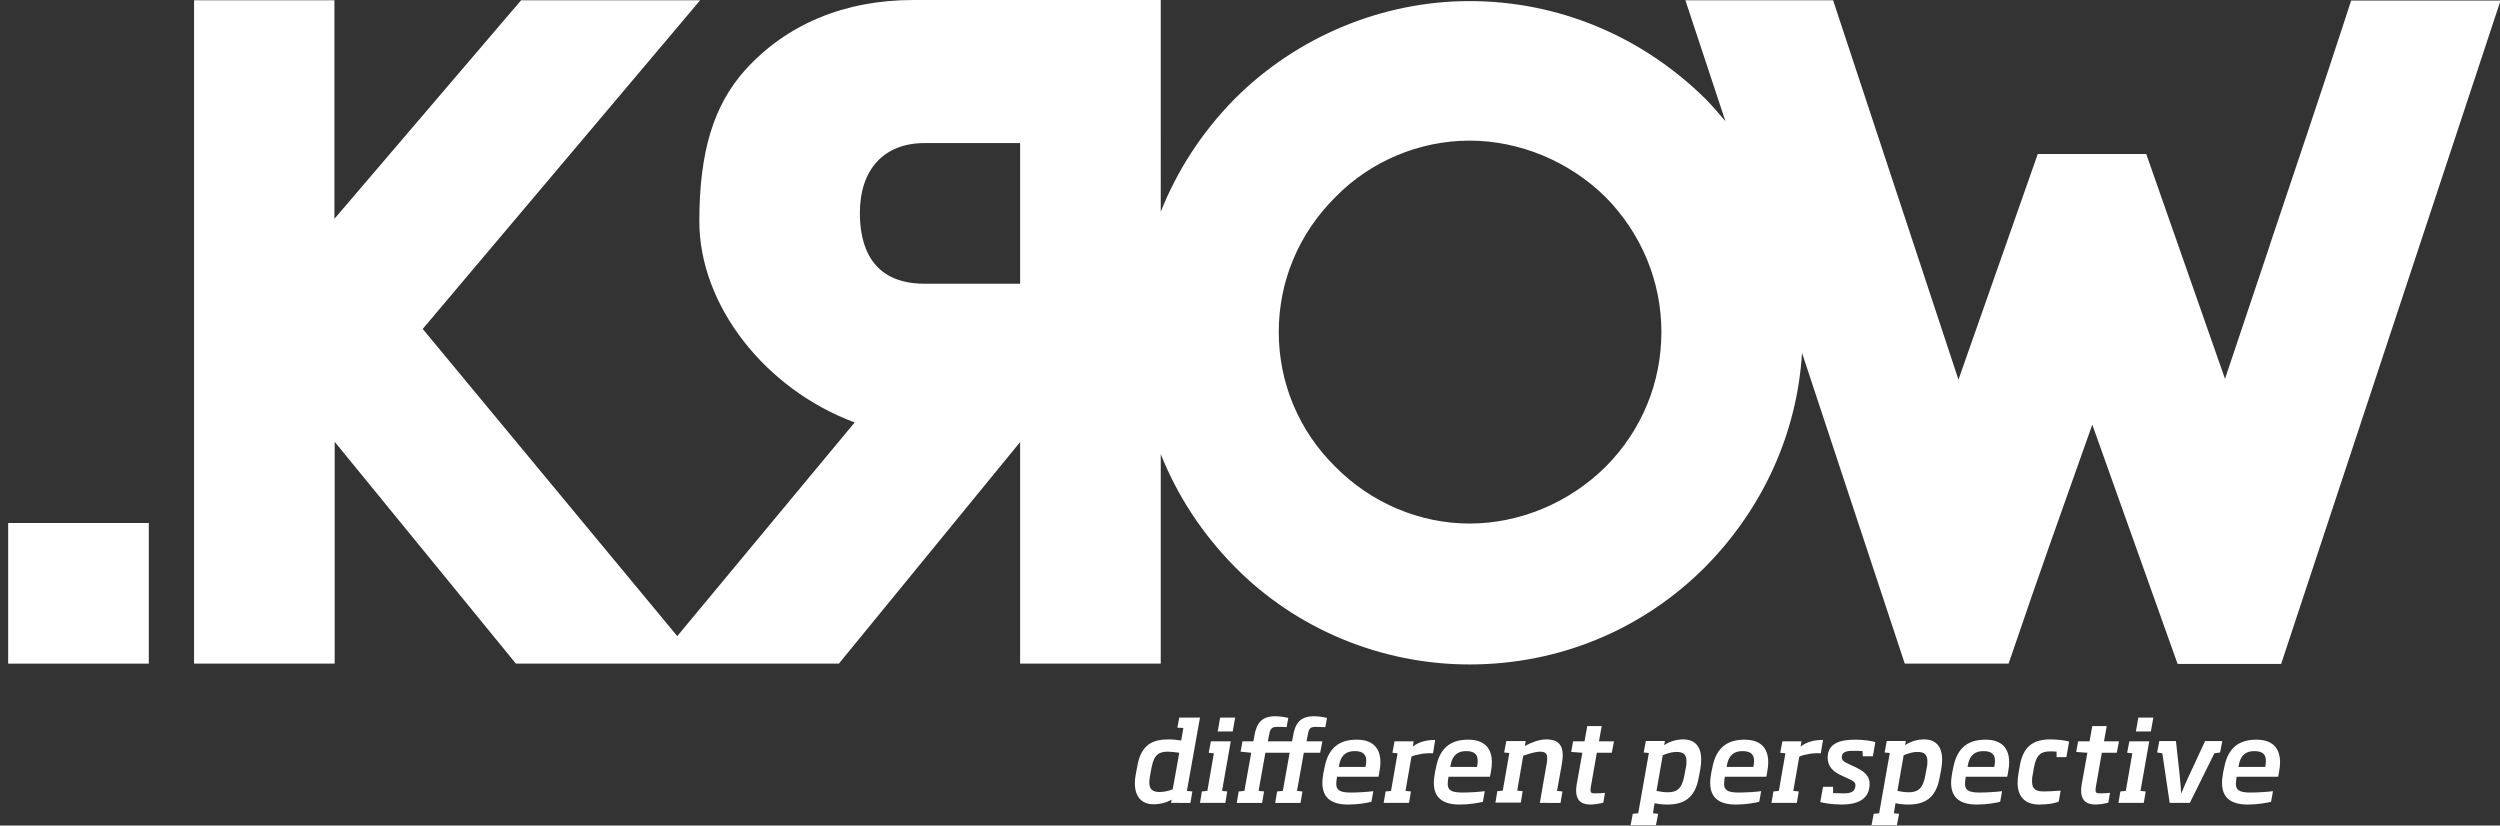 <?xml version="1.0" encoding="utf-8"?>
<!-- Generator: Adobe Illustrator 24.0.3, SVG Export Plug-In . SVG Version: 6.00 Build 0)  -->
<svg version="1.1" xmlns="http://www.w3.org/2000/svg" xmlns:xlink="http://www.w3.org/1999/xlink" x="0px" y="0px"
	 viewBox="0 0 91.73 30.29" style="enable-background:new 0 0 91.73 30.29;" xml:space="preserve">
<rect x="0" y="0" width="91.73" height="30.29" fill="#333333" stroke="none"/>
<style type="text/css">
	.st0{fill:#FFFFFF;}
	.st1{fill:url(#SVGID_1_);}
	.st2{fill:#E7004C;}
	.st3{fill:none;stroke:#00B2E3;stroke-miterlimit:10;}
	.st4{fill:url(#SVGID_2_);}
	.st5{fill:#FCFCFC;}
	.st6{fill:url(#SVGID_3_);}
	.st7{fill:url(#SVGID_4_);}
	.st8{opacity:0.8;fill:#E7004C;}
	.st9{opacity:0.7;fill:#E7004C;}
	.st10{opacity:0.7;}
	.st11{fill:#00B2E3;}
	.st12{opacity:0.8;fill:#00B2E3;}
	.st13{opacity:0.7;fill:#00B2E3;}
	.st14{fill:#BBBBBB;}
	.st15{opacity:0.8;fill:#BBBBBB;}
	.st16{opacity:0.7;fill:#BBBBBB;}
	.st17{fill:url(#SVGID_5_);}
	.st18{fill:url(#SVGID_6_);}
	.st19{fill:none;stroke:#E7004C;stroke-width:2;stroke-miterlimit:10;}
	.st20{fill:url(#SVGID_7_);}
	.st21{fill:url(#SVGID_8_);}
	.st22{fill:url(#SVGID_9_);}
	.st23{fill:none;stroke:#FFFFFF;stroke-miterlimit:10;}
	.st24{fill:none;stroke:#E7004C;stroke-miterlimit:10;}
	.st25{fill-rule:evenodd;clip-rule:evenodd;fill:#E7004C;}
	.st26{fill:none;stroke:#000000;stroke-miterlimit:10;}
	.st27{fill:#38A8E0;}
	.st28{clip-path:url(#SVGID_11_);fill:#00B2E3;}
	.st29{fill:none;stroke:#E7004C;stroke-width:3;stroke-miterlimit:10;}
	.st30{clip-path:url(#SVGID_13_);}
	.st31{fill:none;stroke:#FFFFFF;stroke-width:2;stroke-miterlimit:10;}
	.st32{fill:none;stroke:#FFFFFF;stroke-width:3;stroke-miterlimit:10;}
	.st33{clip-path:url(#SVGID_15_);}
	.st34{fill:url(#SVGID_16_);}
	.st35{fill:none;stroke:#FFFFFF;stroke-width:0.5;stroke-miterlimit:10;}
	.st36{clip-path:url(#SVGID_18_);fill:#00B2E3;}
	.st37{clip-path:url(#SVGID_20_);}
	.st38{clip-path:url(#SVGID_22_);}
	.st39{fill:url(#SVGID_23_);}
	.st40{clip-path:url(#SVGID_25_);}
	.st41{fill:url(#SVGID_26_);}
	.st42{fill:url(#SVGID_27_);}
	.st43{fill:url(#SVGID_28_);}
	.st44{fill:url(#SVGID_29_);}
	.st45{clip-path:url(#SVGID_31_);fill:#00B2E3;}
	.st46{clip-path:url(#SVGID_33_);}
	.st47{clip-path:url(#SVGID_35_);}
	.st48{fill:url(#SVGID_36_);}
	.st49{clip-path:url(#SVGID_38_);}
	.st50{clip-path:url(#SVGID_40_);}
	.st51{fill:#280210;}
	.st52{opacity:0.5;}
	.st53{opacity:0.6;}
	.st54{fill:url(#SVGID_41_);}
	.st55{fill:url(#SVGID_42_);}
	.st56{fill:url(#SVGID_43_);}
	.st57{fill:url(#SVGID_44_);}
	.st58{opacity:0.8;}
	.st59{opacity:0.9;}
	.st60{fill:url(#SVGID_45_);}
	.st61{clip-path:url(#SVGID_47_);}
	.st62{clip-path:url(#SVGID_49_);}
	.st63{fill:url(#SVGID_50_);}
	.st64{clip-path:url(#SVGID_52_);}
	.st65{fill:url(#SVGID_53_);}
	.st66{clip-path:url(#SVGID_55_);}
	.st67{fill:url(#SVGID_56_);}
	.st68{clip-path:url(#SVGID_58_);}
	.st69{clip-path:url(#SVGID_60_);fill:#00B2E3;}
	.st70{clip-path:url(#SVGID_62_);}
	.st71{clip-path:url(#SVGID_64_);}
	.st72{fill:none;stroke:#FFFFFF;stroke-width:5;stroke-miterlimit:10;}
	.st73{clip-path:url(#SVGID_66_);fill:#00B2E3;}
	.st74{clip-path:url(#SVGID_68_);}
	.st75{clip-path:url(#SVGID_70_);}
	.st76{clip-path:url(#SVGID_72_);fill:#00B2E3;}
	.st77{clip-path:url(#SVGID_74_);}
	.st78{fill:#5B0323;}
	.st79{fill:url(#SVGID_75_);}
	.st80{fill:url(#SVGID_76_);}
	.st81{fill:url(#SVGID_77_);}
	.st82{clip-path:url(#SVGID_80_);fill:#00B2E3;}
	.st83{clip-path:url(#SVGID_84_);}
	.st84{clip-path:url(#SVGID_86_);}
	.st85{fill-rule:evenodd;clip-rule:evenodd;fill:#FFFFFF;}
	.st86{fill:#E5E5E5;}
	.st87{clip-path:url(#SVGID_88_);}
	.st88{fill-rule:evenodd;clip-rule:evenodd;fill:none;stroke:#E7004C;stroke-width:3;stroke-miterlimit:10;}
	.st89{fill:#070101;}
	.st90{fill:none;stroke:#068FFF;stroke-width:5;stroke-miterlimit:10;}
</style>
<g id="Capa_2">
</g>
<g id="Capa_1">
</g>
<g id="Capa_3">
</g>
<g id="Capa_4">
	<g>
		<g>
			<g>
				<g>
					<path class="st0" d="M42.97,29.46l0.02-0.12c-0.17,0.1-0.4,0.17-0.67,0.17c-0.44,0-0.68-0.29-0.68-0.77
						c0-0.1,0.01-0.2,0.03-0.31l0.06-0.32c0.14-0.8,0.57-0.98,1.15-0.98c0.17,0,0.32,0.02,0.46,0.04l0.08-0.46L43.2,26.7l0.07-0.37
						h0.76l-0.48,2.69l0.2,0.02l-0.07,0.42H42.97z M43.27,27.62c-0.15-0.02-0.31-0.04-0.41-0.04c-0.32,0-0.52,0.09-0.61,0.6
						l-0.06,0.32c-0.01,0.08-0.02,0.15-0.02,0.21c0,0.25,0.12,0.35,0.38,0.35c0.17,0,0.33-0.04,0.48-0.1L43.27,27.62z"/>
					<path class="st0" d="M44.03,29.46l0.07-0.42l0.2-0.02l0.24-1.38l-0.19-0.02l0.08-0.42h0.73l-0.32,1.82l0.19,0.02l-0.07,0.42
						H44.03z M44.68,26.84l0.09-0.51h0.55l-0.09,0.51H44.68z"/>
					<path class="st0" d="M47.84,27.62l-0.25,1.4l0.2,0.02l-0.07,0.42h-0.93l0.07-0.42l0.21-0.02l0.25-1.4h-0.89l-0.25,1.4l0.2,0.02
						l-0.07,0.42h-0.93l0.07-0.42l0.21-0.02l0.25-1.4l-0.39-0.04l0.07-0.38h0.4l0.04-0.22c0.07-0.41,0.24-0.7,0.76-0.7
						c0.19,0,0.39,0.04,0.48,0.06l-0.06,0.34c-0.11-0.01-0.24-0.01-0.36-0.01c-0.21,0-0.25,0.1-0.29,0.32l-0.04,0.21h0.89l0.04-0.22
						c0.07-0.41,0.24-0.7,0.76-0.7c0.19,0,0.39,0.04,0.48,0.06l-0.06,0.34c-0.08,0-0.24-0.01-0.36-0.01c-0.22,0-0.25,0.09-0.29,0.32
						l-0.04,0.21h0.58l-0.08,0.42H47.84z"/>
					<path class="st0" d="M49.06,28.49c-0.02,0.12-0.03,0.2-0.03,0.27c0,0.21,0.1,0.32,0.53,0.32c0.24,0,0.6-0.02,0.83-0.05
						l-0.07,0.39c-0.17,0.04-0.48,0.1-0.86,0.1c-0.66,0-0.94-0.29-0.94-0.8c0-0.11,0.02-0.24,0.04-0.37l0.04-0.19
						c0.14-0.74,0.56-1.02,1.18-1.02c0.64,0,0.87,0.36,0.87,0.83c0,0.1-0.01,0.21-0.04,0.37l-0.03,0.16H49.06z M50.11,28.11
						c0.01-0.06,0.02-0.12,0.02-0.19c0-0.2-0.08-0.36-0.42-0.36c-0.43,0-0.54,0.29-0.58,0.55l-0.01,0.03h0.98L50.11,28.11z"/>
					<path class="st0" d="M51.79,27.76l-0.22,1.26l0.2,0.02l-0.07,0.42h-0.93l0.07-0.42l0.2-0.02l0.24-1.38l-0.19-0.02l0.08-0.42
						h0.7l-0.03,0.19c0.25-0.19,0.54-0.24,0.82-0.24l-0.08,0.49C52.29,27.62,51.98,27.68,51.79,27.76z"/>
					<path class="st0" d="M53.15,28.49c-0.02,0.12-0.03,0.2-0.03,0.27c0,0.21,0.1,0.32,0.53,0.32c0.24,0,0.6-0.02,0.83-0.05
						l-0.07,0.39c-0.17,0.04-0.48,0.1-0.86,0.1c-0.66,0-0.94-0.29-0.94-0.8c0-0.11,0.02-0.24,0.04-0.37l0.04-0.19
						c0.14-0.74,0.56-1.02,1.18-1.02c0.64,0,0.87,0.36,0.87,0.83c0,0.1-0.01,0.21-0.04,0.37l-0.03,0.16H53.15z M54.2,28.11
						c0.01-0.06,0.02-0.12,0.02-0.19c0-0.2-0.08-0.36-0.42-0.36c-0.43,0-0.54,0.29-0.58,0.55l-0.01,0.03h0.98L54.2,28.11z"/>
					<path class="st0" d="M56.5,29.46l0.25-1.44c0.02-0.08,0.02-0.16,0.02-0.21c0-0.16-0.07-0.23-0.26-0.23
						c-0.15,0-0.37,0.06-0.62,0.15l-0.22,1.28l0.2,0.02l-0.07,0.42h-0.93l0.07-0.42l0.2-0.02l0.24-1.38l-0.19-0.02l0.08-0.42h0.71
						l-0.03,0.18c0.27-0.14,0.53-0.24,0.79-0.24c0.46,0,0.6,0.24,0.6,0.58c0,0.11-0.02,0.24-0.04,0.37l-0.17,0.94l0.2,0.02
						l-0.07,0.42H56.5z"/>
					<path class="st0" d="M58.35,29.52c-0.37,0-0.52-0.2-0.52-0.51c0-0.07,0.01-0.14,0.02-0.22l0.21-1.17l-0.41-0.03l0.07-0.39h0.42
						l0.1-0.56h0.53l-0.1,0.56h0.55l-0.08,0.42h-0.55l-0.21,1.2c-0.02,0.1-0.02,0.14-0.02,0.18c0,0.09,0.04,0.11,0.18,0.11
						c0.12,0,0.28-0.01,0.35-0.02l-0.06,0.36C58.76,29.47,58.55,29.52,58.35,29.52z"/>
					<path class="st0" d="M61.18,29.52c-0.17,0-0.36-0.02-0.47-0.05l-0.06,0.37l0.19,0.02l-0.08,0.42h-0.93l0.08-0.42l0.2-0.02
						l0.39-2.21l-0.19-0.02l0.08-0.42h0.7l-0.03,0.15c0.23-0.15,0.48-0.21,0.7-0.21c0.42,0,0.66,0.25,0.66,0.74
						c0,0.1-0.01,0.22-0.03,0.34l-0.06,0.32C62.19,29.32,61.74,29.52,61.18,29.52z M61.86,28.15c0.02-0.08,0.02-0.16,0.02-0.22
						c0-0.25-0.12-0.34-0.36-0.34c-0.15,0-0.28,0.03-0.51,0.12l-0.23,1.31c0.14,0.03,0.28,0.05,0.41,0.05c0.32,0,0.52-0.11,0.61-0.6
						L61.86,28.15z"/>
					<path class="st0" d="M63.29,28.49c-0.02,0.12-0.03,0.2-0.03,0.27c0,0.21,0.1,0.32,0.53,0.32c0.24,0,0.6-0.02,0.83-0.05
						l-0.07,0.39c-0.17,0.04-0.48,0.1-0.86,0.1c-0.66,0-0.94-0.29-0.94-0.8c0-0.11,0.02-0.24,0.04-0.37l0.04-0.19
						c0.14-0.74,0.56-1.02,1.18-1.02c0.64,0,0.87,0.36,0.87,0.83c0,0.1-0.01,0.21-0.04,0.37l-0.03,0.16H63.29z M64.34,28.11
						c0.01-0.06,0.02-0.12,0.02-0.19c0-0.2-0.08-0.36-0.42-0.36c-0.43,0-0.54,0.29-0.58,0.55l-0.01,0.03h0.98L64.34,28.11z"/>
					<path class="st0" d="M66.02,27.76l-0.22,1.26l0.2,0.02l-0.07,0.42h-0.93l0.07-0.42l0.2-0.02l0.24-1.38l-0.19-0.02l0.08-0.42
						h0.7l-0.03,0.19c0.25-0.19,0.54-0.24,0.82-0.24l-0.08,0.49C66.52,27.62,66.21,27.68,66.02,27.76z"/>
					<path class="st0" d="M67.64,29.11c0.24,0,0.44-0.04,0.44-0.3c0-0.11-0.08-0.16-0.35-0.28l-0.15-0.07
						c-0.34-0.15-0.52-0.35-0.52-0.66c0-0.56,0.51-0.66,1.03-0.66c0.28,0,0.62,0.05,0.72,0.09l-0.09,0.52h-0.37l-0.01-0.19
						c-0.1-0.01-0.25-0.01-0.33-0.01c-0.17,0-0.43,0-0.43,0.23c0,0.12,0.07,0.17,0.29,0.27l0.17,0.08c0.4,0.18,0.56,0.36,0.56,0.63
						c0,0.58-0.46,0.76-1.03,0.76c-0.34,0-0.68-0.06-0.78-0.09l0.1-0.56h0.37v0.23C67.39,29.1,67.5,29.11,67.64,29.11z"/>
					<path class="st0" d="M70.02,29.52c-0.17,0-0.36-0.02-0.47-0.05l-0.06,0.37l0.19,0.02l-0.08,0.42h-0.93l0.08-0.42l0.2-0.02
						l0.39-2.21l-0.19-0.02l0.08-0.42h0.7l-0.03,0.15c0.23-0.15,0.48-0.21,0.7-0.21c0.42,0,0.66,0.25,0.66,0.74
						c0,0.1-0.01,0.22-0.03,0.34l-0.06,0.32C71.03,29.32,70.58,29.52,70.02,29.52z M70.7,28.15c0.02-0.08,0.02-0.16,0.02-0.22
						c0-0.25-0.12-0.34-0.36-0.34c-0.15,0-0.28,0.03-0.51,0.12l-0.23,1.31c0.14,0.03,0.28,0.05,0.41,0.05c0.32,0,0.52-0.11,0.61-0.6
						L70.7,28.15z"/>
					<path class="st0" d="M72.13,28.49c-0.02,0.12-0.03,0.2-0.03,0.27c0,0.21,0.1,0.32,0.53,0.32c0.24,0,0.6-0.02,0.83-0.05
						l-0.07,0.39c-0.17,0.04-0.48,0.1-0.86,0.1c-0.66,0-0.94-0.29-0.94-0.8c0-0.11,0.02-0.24,0.04-0.37l0.04-0.19
						c0.14-0.74,0.56-1.02,1.18-1.02c0.64,0,0.87,0.36,0.87,0.83c0,0.1-0.01,0.21-0.04,0.37l-0.03,0.16H72.13z M73.18,28.11
						c0.01-0.06,0.02-0.12,0.02-0.19c0-0.2-0.08-0.36-0.42-0.36c-0.43,0-0.54,0.29-0.58,0.55l-0.01,0.03h0.98L73.18,28.11z"/>
					<path class="st0" d="M74.82,29.52c-0.54,0-0.79-0.31-0.79-0.8c0-0.1,0.01-0.21,0.03-0.33l0.05-0.29
						c0.12-0.69,0.47-0.97,1.12-0.97c0.33,0,0.6,0.05,0.69,0.08l-0.1,0.57h-0.36v-0.2c-0.07-0.01-0.17-0.01-0.22-0.01
						c-0.34,0-0.52,0.1-0.61,0.59l-0.05,0.29c-0.02,0.08-0.02,0.16-0.02,0.22c0,0.3,0.16,0.37,0.43,0.37c0.13,0,0.33-0.01,0.62-0.03
						l-0.07,0.4C75.42,29.47,75.16,29.52,74.82,29.52z"/>
					<path class="st0" d="M76.88,29.52c-0.37,0-0.52-0.2-0.52-0.51c0-0.07,0.01-0.14,0.02-0.22l0.21-1.17l-0.41-0.03l0.07-0.39h0.42
						l0.1-0.56h0.53l-0.1,0.56h0.55l-0.08,0.42h-0.55l-0.21,1.2c-0.02,0.1-0.02,0.14-0.02,0.18c0,0.09,0.04,0.11,0.18,0.11
						c0.12,0,0.28-0.01,0.35-0.02l-0.06,0.36C77.29,29.47,77.08,29.52,76.88,29.52z"/>
					<path class="st0" d="M77.73,29.46l0.07-0.42l0.2-0.02l0.24-1.38l-0.19-0.02l0.08-0.42h0.73l-0.32,1.82l0.19,0.02l-0.07,0.42
						H77.73z M78.37,26.84l0.09-0.51h0.55l-0.09,0.51H78.37z"/>
					<path class="st0" d="M81.25,27.64l-0.9,1.82h-0.74l-0.27-1.82l-0.19-0.03l0.08-0.42h0.61l0.14,1.29
						c0.02,0.21,0.04,0.42,0.05,0.62h0.01c0.08-0.19,0.17-0.4,0.27-0.62l0.6-1.29h0.63l-0.08,0.42L81.25,27.64z"/>
					<path class="st0" d="M82.07,28.49c-0.02,0.12-0.03,0.2-0.03,0.27c0,0.21,0.1,0.32,0.53,0.32c0.24,0,0.6-0.02,0.83-0.05
						l-0.07,0.39c-0.17,0.04-0.48,0.1-0.86,0.1c-0.66,0-0.94-0.29-0.94-0.8c0-0.11,0.02-0.24,0.04-0.37l0.04-0.19
						c0.14-0.74,0.56-1.02,1.18-1.02c0.64,0,0.87,0.36,0.87,0.83c0,0.1-0.01,0.21-0.04,0.37l-0.03,0.16H82.07z M83.12,28.11
						c0.01-0.06,0.02-0.12,0.02-0.19c0-0.2-0.08-0.36-0.42-0.36c-0.43,0-0.54,0.29-0.58,0.55l-0.01,0.03h0.98L83.12,28.11z"/>
				</g>
			</g>
			<g>
				<rect x="0.3" y="19.19" class="st0" width="5.16" height="5.16"/>
				<path class="st0" d="M86.27,0.01l-0.22,0.68c-0.86,2.64-1.83,5.51-2.76,8.28l-0.02,0.07c-0.51,1.51-1.07,3.18-1.63,4.86
					l-2.89-8.25h-3.98l-2.91,8.28L67.26,0.01h-5.42l1.47,4.44c-0.23-0.28-0.47-0.55-0.73-0.82c-2.34-2.31-5.41-3.59-8.66-3.59
					c-3.21,0-6.35,1.31-8.63,3.6c-1.19,1.21-2.1,2.62-2.7,4.13V0h-9.08c-2.52,0-4.65,0.89-6.16,2.56c-1.17,1.3-1.69,3.01-1.69,5.56
					c0,3.08,2.41,6.16,5.7,7.38l-6.51,7.84l-9.34-11.27L25.69,0.01h-6.57l-6.85,8.02V0.01H7.12v24.34h5.16v-8.14l6.65,8.14h5.09
					h1.66h5.1l6.65-8.13v8.13h5.16v-7.69c0.6,1.51,1.51,2.91,2.7,4.12c2.24,2.29,5.38,3.6,8.63,3.6c3.29,0,6.37-1.28,8.67-3.6
					c2.12-2.16,3.35-4.91,3.53-7.83l3.77,11.4h3.81l0.23-0.67c0.81-2.39,1.75-5.03,2.66-7.59l0.18-0.51l3.13,8.78h3.8l8.05-24.34
					H86.27z M37.43,10.41h-3.51c-1.96,0-2.37-1.41-2.37-2.59c0-1.61,0.89-2.57,2.37-2.57h3.51V10.41z M58.92,17.12
					c-1.34,1.33-3.16,2.09-5,2.09c-1.83,0-3.62-0.76-4.93-2.09c-1.33-1.31-2.07-3.07-2.07-4.94c0-1.87,0.74-3.62,2.08-4.95
					c1.29-1.32,3.09-2.07,4.92-2.07c1.84,0,3.66,0.76,4.99,2.07c1.32,1.34,2.05,3.1,2.05,4.95C60.96,14.04,60.24,15.79,58.92,17.12z
					"/>
			</g>
		</g>
	</g>
</g>
<g id="Capa_6">
</g>
<g id="Capa_5">
</g>
</svg>
